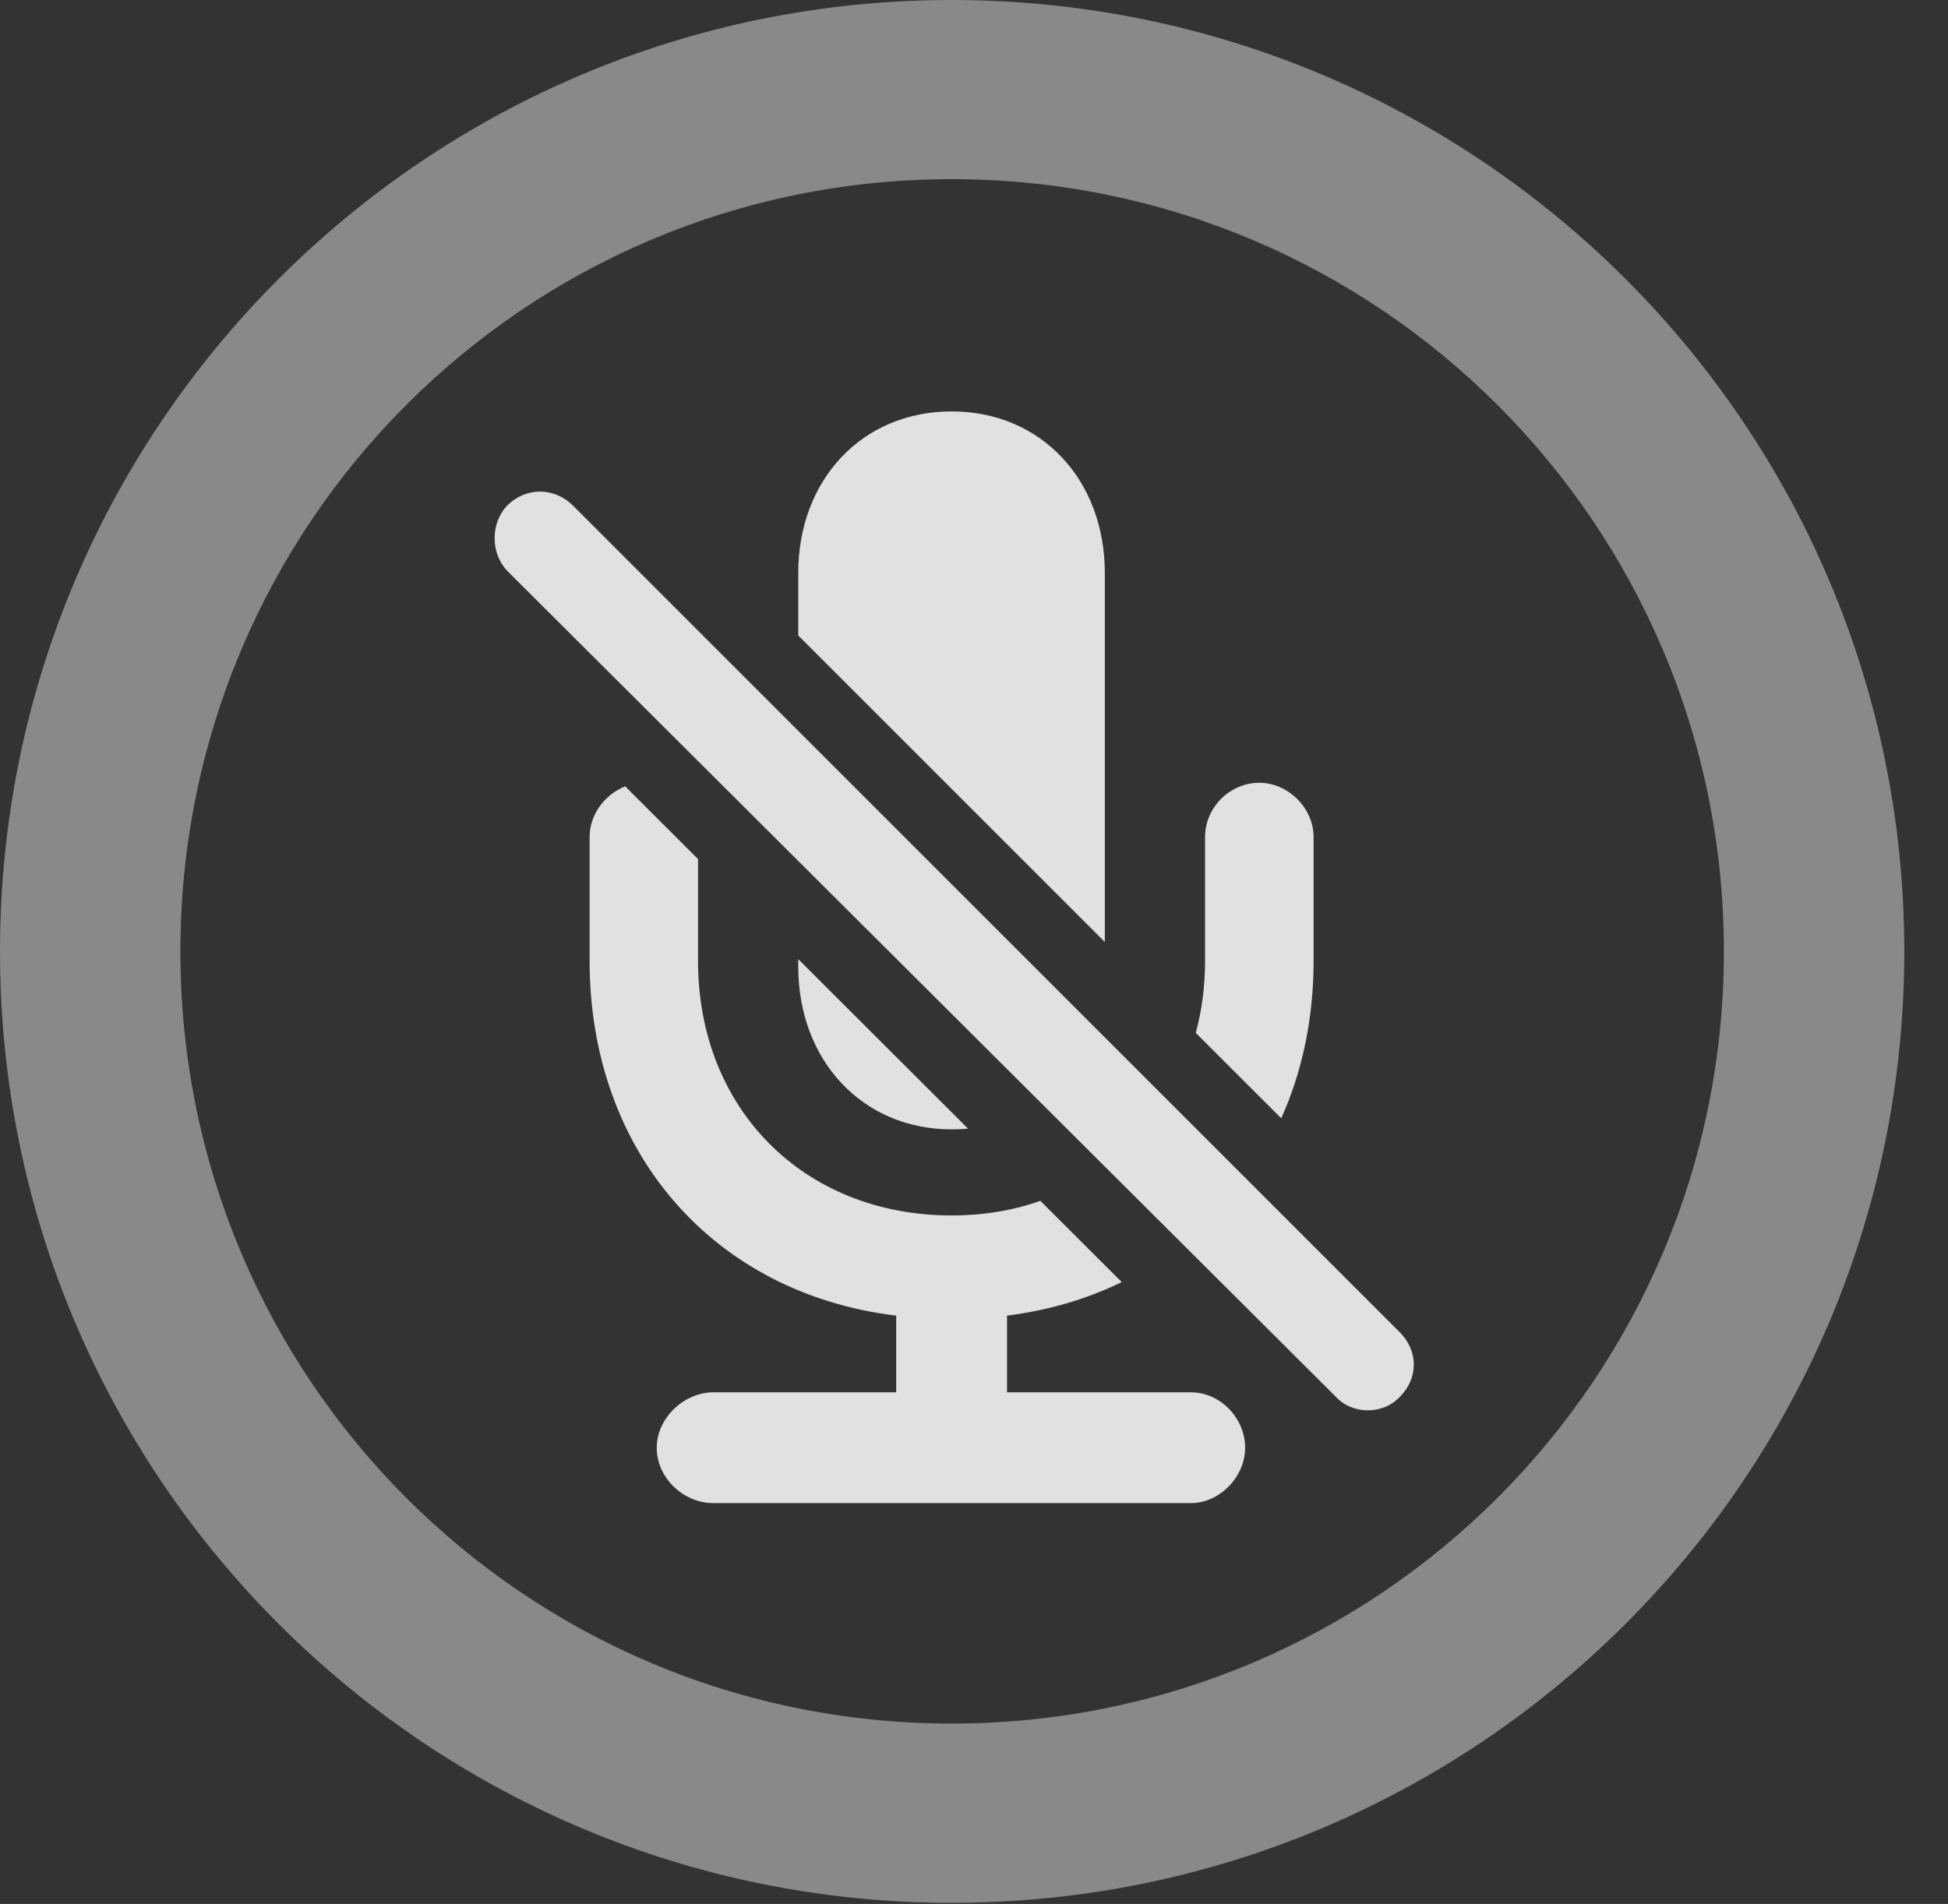 <?xml version="1.0" encoding="UTF-8"?>
<!--Generator: Apple Native CoreSVG 341-->
<!DOCTYPE svg
PUBLIC "-//W3C//DTD SVG 1.1//EN"
       "http://www.w3.org/Graphics/SVG/1.1/DTD/svg11.dtd">
<svg version="1.1" xmlns="http://www.w3.org/2000/svg" xmlns:xlink="http://www.w3.org/1999/xlink" viewBox="0 0 16.133 15.771">
 <rect x="0" y="0" width="16.133" height="15.771" fill="#333333" stroke="none"/>
 <g>
  <rect height="15.771" opacity="0" width="16.133" x="0" y="0"/>
  <path d="M15.771 7.881C15.771 12.236 12.236 15.762 7.881 15.762C3.535 15.762 0 12.236 0 7.881C0 3.525 3.535 0 7.881 0C12.236 0 15.771 3.525 15.771 7.881ZM1.494 7.881C1.494 11.416 4.346 14.277 7.881 14.277C11.416 14.277 14.277 11.416 14.277 7.881C14.277 4.346 11.416 1.484 7.881 1.484C4.346 1.484 1.494 4.346 1.494 7.881Z" fill="white" fill-opacity="0.425"/>
  <path d="M5.781 7.116L5.781 7.959C5.781 9.189 6.66 10.068 7.881 10.068C8.144 10.068 8.391 10.027 8.616 9.947L9.29 10.62C9.004 10.76 8.685 10.854 8.34 10.898L8.34 11.533L9.863 11.533C10.107 11.533 10.312 11.748 10.312 11.992C10.312 12.236 10.098 12.451 9.863 12.451L5.908 12.451C5.664 12.451 5.439 12.246 5.439 11.992C5.439 11.748 5.664 11.533 5.908 11.533L7.422 11.533L7.422 10.898C5.898 10.713 4.883 9.531 4.883 7.959L4.883 6.934C4.883 6.745 5.011 6.579 5.178 6.514ZM8.017 9.349C7.972 9.353 7.927 9.355 7.881 9.355C7.139 9.355 6.611 8.779 6.611 8.008L6.611 7.945ZM10.879 6.934L10.879 7.959C10.879 8.436 10.785 8.877 10.611 9.263L9.903 8.556C9.954 8.37 9.98 8.169 9.98 7.959L9.98 6.934C9.98 6.689 10.185 6.484 10.43 6.484C10.664 6.484 10.879 6.689 10.879 6.934ZM9.15 4.746L9.15 7.803L6.611 5.264L6.611 4.746C6.611 3.975 7.139 3.408 7.881 3.408C8.623 3.408 9.15 3.975 9.15 4.746Z" fill="white" fill-opacity="0.85"/>
  <path d="M11.065 11.572C11.201 11.719 11.455 11.719 11.592 11.572C11.748 11.416 11.748 11.191 11.592 11.035L4.746 4.189C4.59 4.033 4.355 4.033 4.199 4.189C4.062 4.336 4.062 4.58 4.199 4.727Z" fill="white" fill-opacity="0.85"/>
 </g>
</svg>
